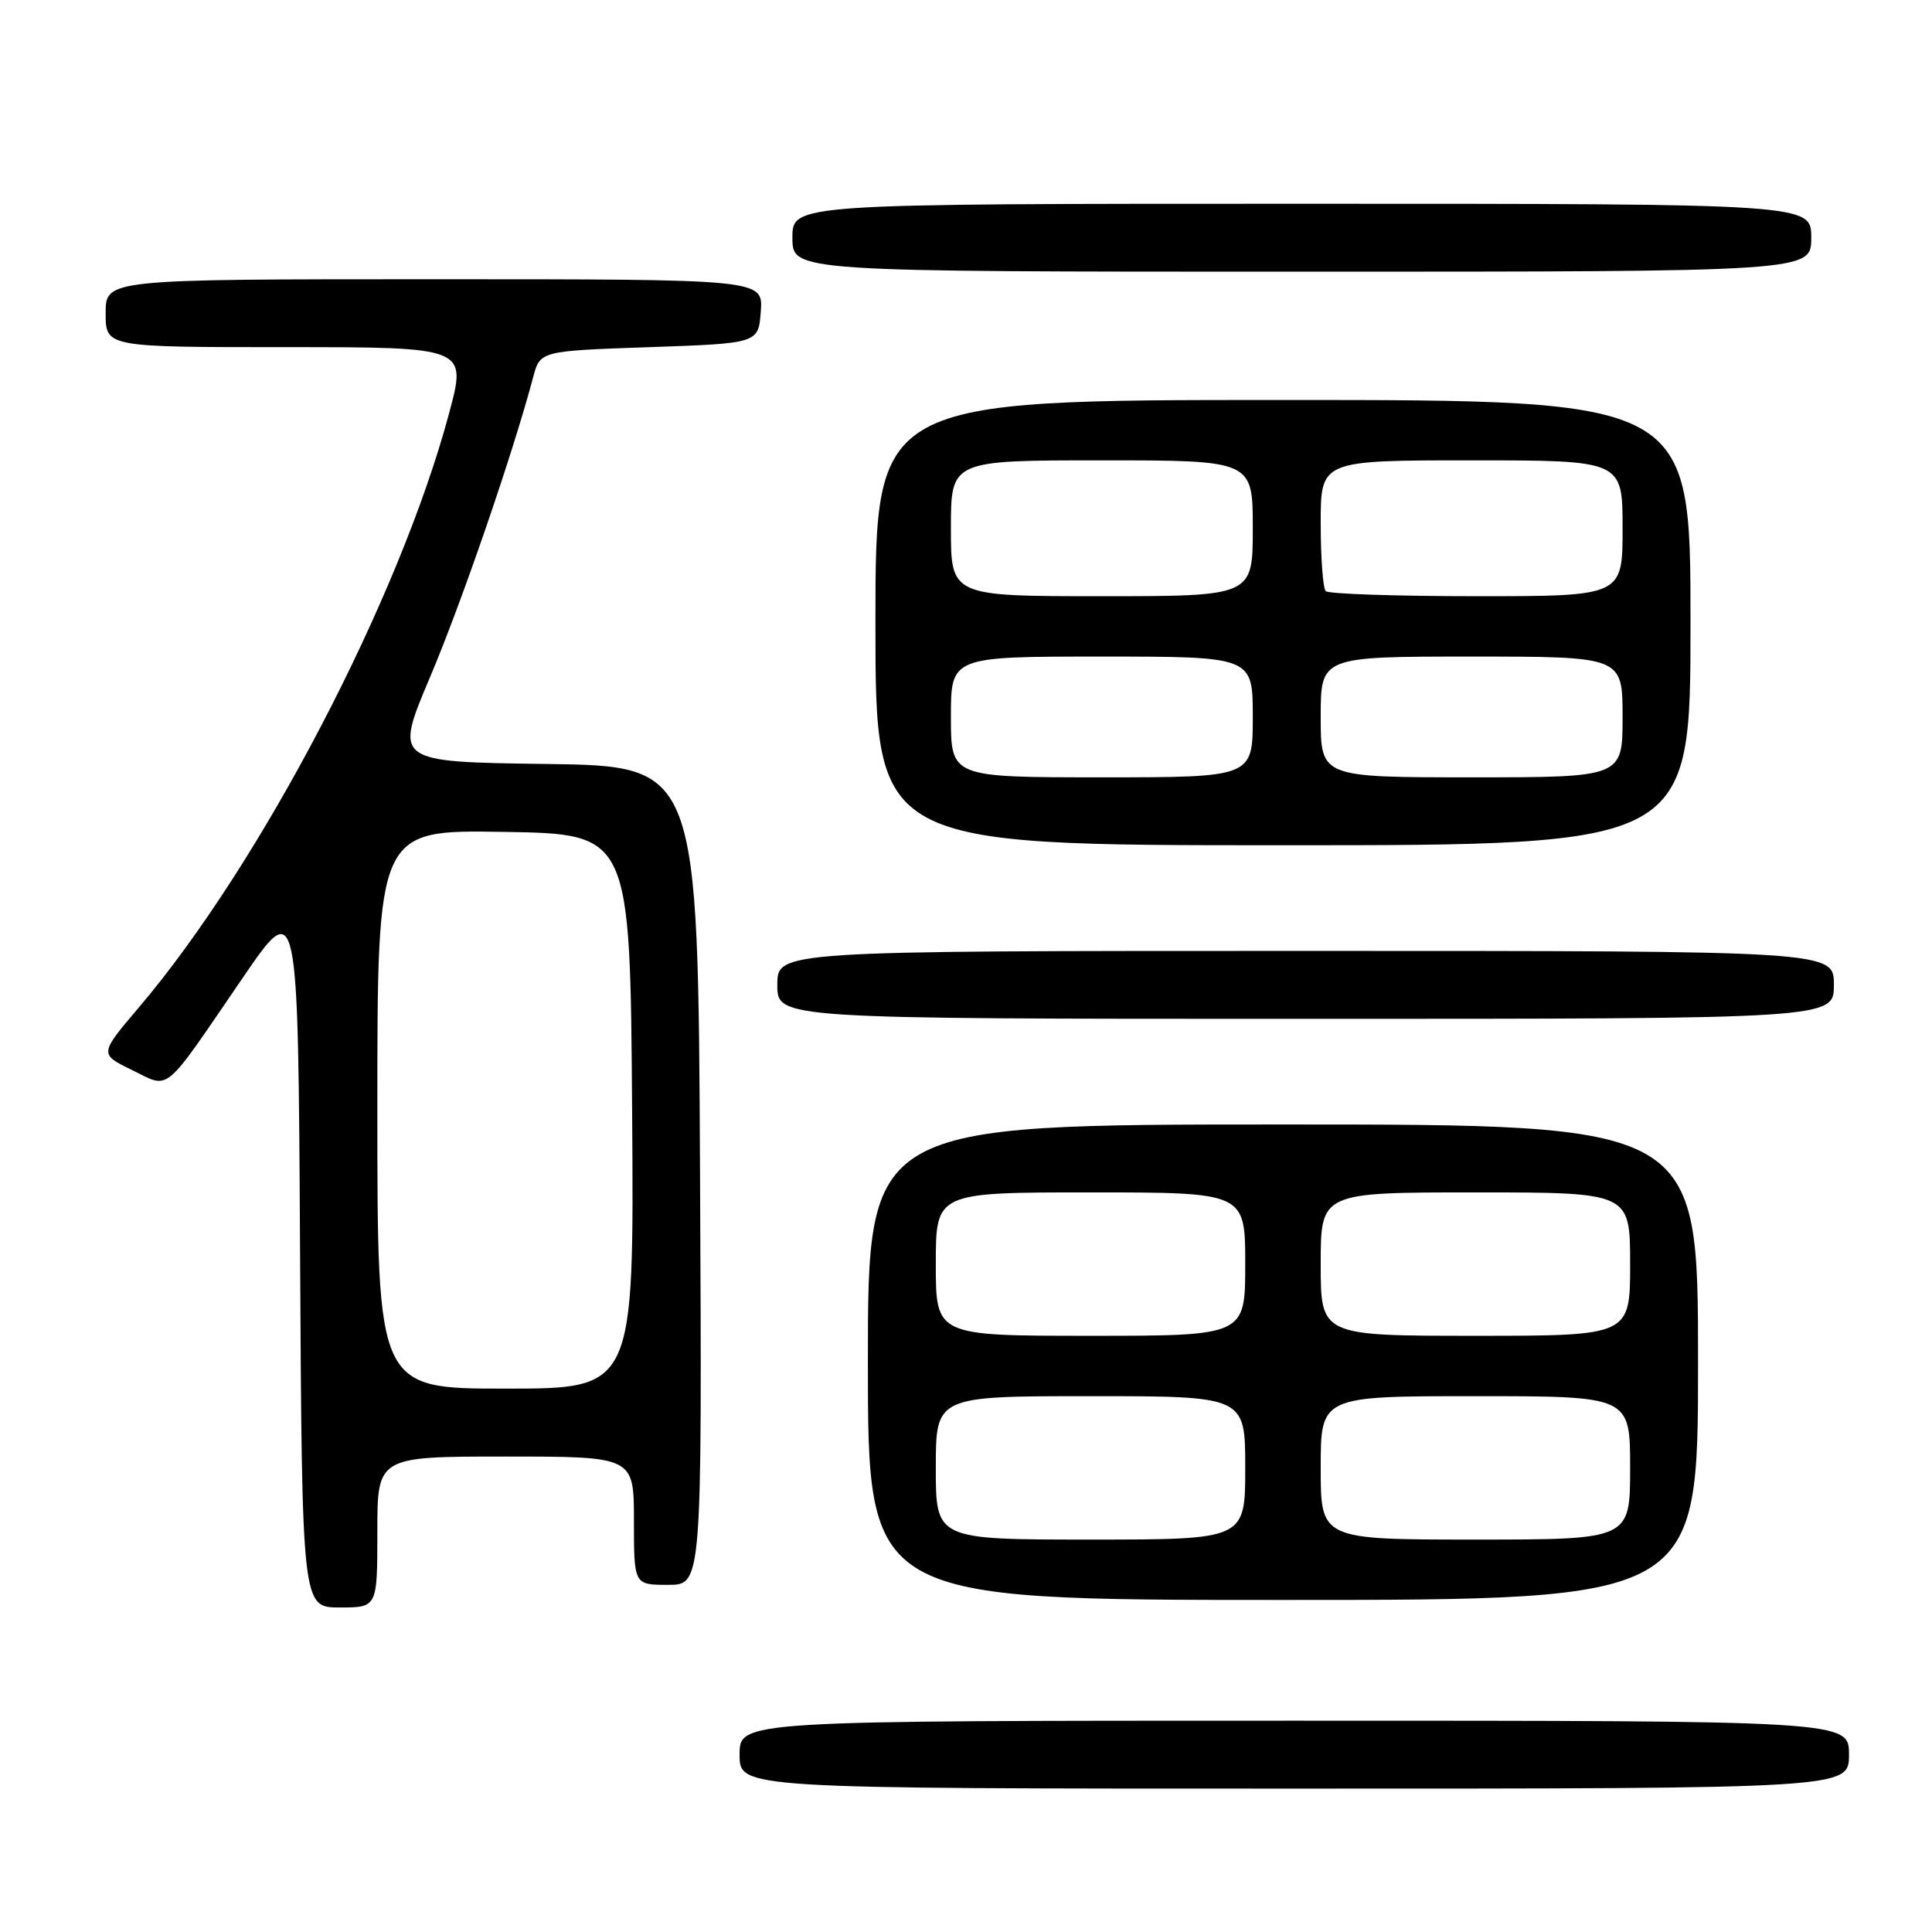 <?xml version="1.0" encoding="UTF-8" standalone="no"?>
<!DOCTYPE svg PUBLIC "-//W3C//DTD SVG 1.1//EN" "http://www.w3.org/Graphics/SVG/1.1/DTD/svg11.dtd" >
<svg xmlns="http://www.w3.org/2000/svg" xmlns:xlink="http://www.w3.org/1999/xlink" version="1.1" viewBox="0 0 256 256">
 <g >
 <path fill="currentColor"
d=" M 245.00 232.50 C 245.00 228.00 245.00 228.00 171.50 228.00 C 98.00 228.00 98.00 228.00 98.00 232.50 C 98.00 237.00 98.00 237.00 171.50 237.00 C 245.00 237.00 245.00 237.00 245.00 232.50 Z  M 50.00 203.00 C 50.00 193.00 50.00 193.00 67.00 193.00 C 84.00 193.00 84.00 193.00 84.00 201.50 C 84.00 210.00 84.00 210.00 88.51 210.00 C 93.02 210.00 93.02 210.00 92.76 155.75 C 92.50 101.50 92.50 101.50 72.36 101.23 C 52.23 100.96 52.23 100.96 56.98 89.73 C 61.18 79.82 67.98 60.04 70.64 50.00 C 71.57 46.50 71.57 46.50 86.04 46.00 C 100.50 45.50 100.50 45.50 100.81 41.25 C 101.11 37.00 101.11 37.00 57.56 37.00 C 14.00 37.00 14.00 37.00 14.00 41.50 C 14.00 46.00 14.00 46.00 37.93 46.00 C 61.86 46.00 61.86 46.00 59.51 54.75 C 52.96 79.22 34.62 114.37 18.46 133.42 C 13.15 139.67 13.15 139.67 17.48 141.78 C 22.62 144.28 21.44 145.25 32.10 129.66 C 39.50 118.83 39.50 118.83 39.76 165.91 C 40.02 213.00 40.02 213.00 45.01 213.00 C 50.00 213.00 50.00 213.00 50.00 203.00 Z  M 225.00 180.50 C 225.00 149.00 225.00 149.00 170.00 149.00 C 115.00 149.00 115.00 149.00 115.00 180.50 C 115.00 212.00 115.00 212.00 170.00 212.00 C 225.00 212.00 225.00 212.00 225.00 180.50 Z  M 243.00 130.50 C 243.00 126.00 243.00 126.00 173.00 126.00 C 103.00 126.00 103.00 126.00 103.00 130.50 C 103.00 135.00 103.00 135.00 173.00 135.00 C 243.00 135.00 243.00 135.00 243.00 130.50 Z  M 224.00 82.50 C 224.00 53.00 224.00 53.00 170.00 53.00 C 116.00 53.00 116.00 53.00 116.00 82.50 C 116.00 112.00 116.00 112.00 170.00 112.00 C 224.00 112.00 224.00 112.00 224.00 82.50 Z  M 240.00 31.50 C 240.00 27.00 240.00 27.00 172.50 27.00 C 105.00 27.00 105.00 27.00 105.00 31.50 C 105.00 36.00 105.00 36.00 172.50 36.00 C 240.00 36.00 240.00 36.00 240.00 31.50 Z  M 50.00 146.98 C 50.00 109.95 50.00 109.95 66.75 110.23 C 83.50 110.50 83.50 110.50 83.76 147.25 C 84.02 184.00 84.02 184.00 67.01 184.00 C 50.00 184.00 50.00 184.00 50.00 146.98 Z  M 124.00 194.50 C 124.00 185.00 124.00 185.00 144.50 185.00 C 165.00 185.00 165.00 185.00 165.00 194.50 C 165.00 204.00 165.00 204.00 144.50 204.00 C 124.00 204.00 124.00 204.00 124.00 194.50 Z  M 175.00 194.50 C 175.00 185.00 175.00 185.00 195.50 185.00 C 216.00 185.00 216.00 185.00 216.00 194.50 C 216.00 204.00 216.00 204.00 195.50 204.00 C 175.00 204.00 175.00 204.00 175.00 194.50 Z  M 124.00 167.50 C 124.00 158.00 124.00 158.00 144.50 158.00 C 165.00 158.00 165.00 158.00 165.00 167.50 C 165.00 177.00 165.00 177.00 144.50 177.00 C 124.00 177.00 124.00 177.00 124.00 167.50 Z  M 175.00 167.50 C 175.00 158.00 175.00 158.00 195.50 158.00 C 216.00 158.00 216.00 158.00 216.00 167.50 C 216.00 177.00 216.00 177.00 195.50 177.00 C 175.00 177.00 175.00 177.00 175.00 167.50 Z  M 126.00 95.00 C 126.00 87.00 126.00 87.00 146.00 87.00 C 166.00 87.00 166.00 87.00 166.00 95.00 C 166.00 103.00 166.00 103.00 146.00 103.00 C 126.00 103.00 126.00 103.00 126.00 95.00 Z  M 175.00 95.00 C 175.00 87.00 175.00 87.00 195.00 87.00 C 215.00 87.00 215.00 87.00 215.00 95.00 C 215.00 103.00 215.00 103.00 195.00 103.00 C 175.00 103.00 175.00 103.00 175.00 95.00 Z  M 126.00 70.00 C 126.00 61.00 126.00 61.00 146.00 61.00 C 166.00 61.00 166.00 61.00 166.00 70.00 C 166.00 79.00 166.00 79.00 146.00 79.00 C 126.00 79.00 126.00 79.00 126.00 70.00 Z  M 175.67 78.33 C 175.30 77.97 175.00 73.92 175.00 69.33 C 175.00 61.00 175.00 61.00 195.00 61.00 C 215.00 61.00 215.00 61.00 215.00 70.00 C 215.00 79.00 215.00 79.00 195.67 79.00 C 185.03 79.00 176.03 78.70 175.67 78.33 Z "/>
</g>
</svg>